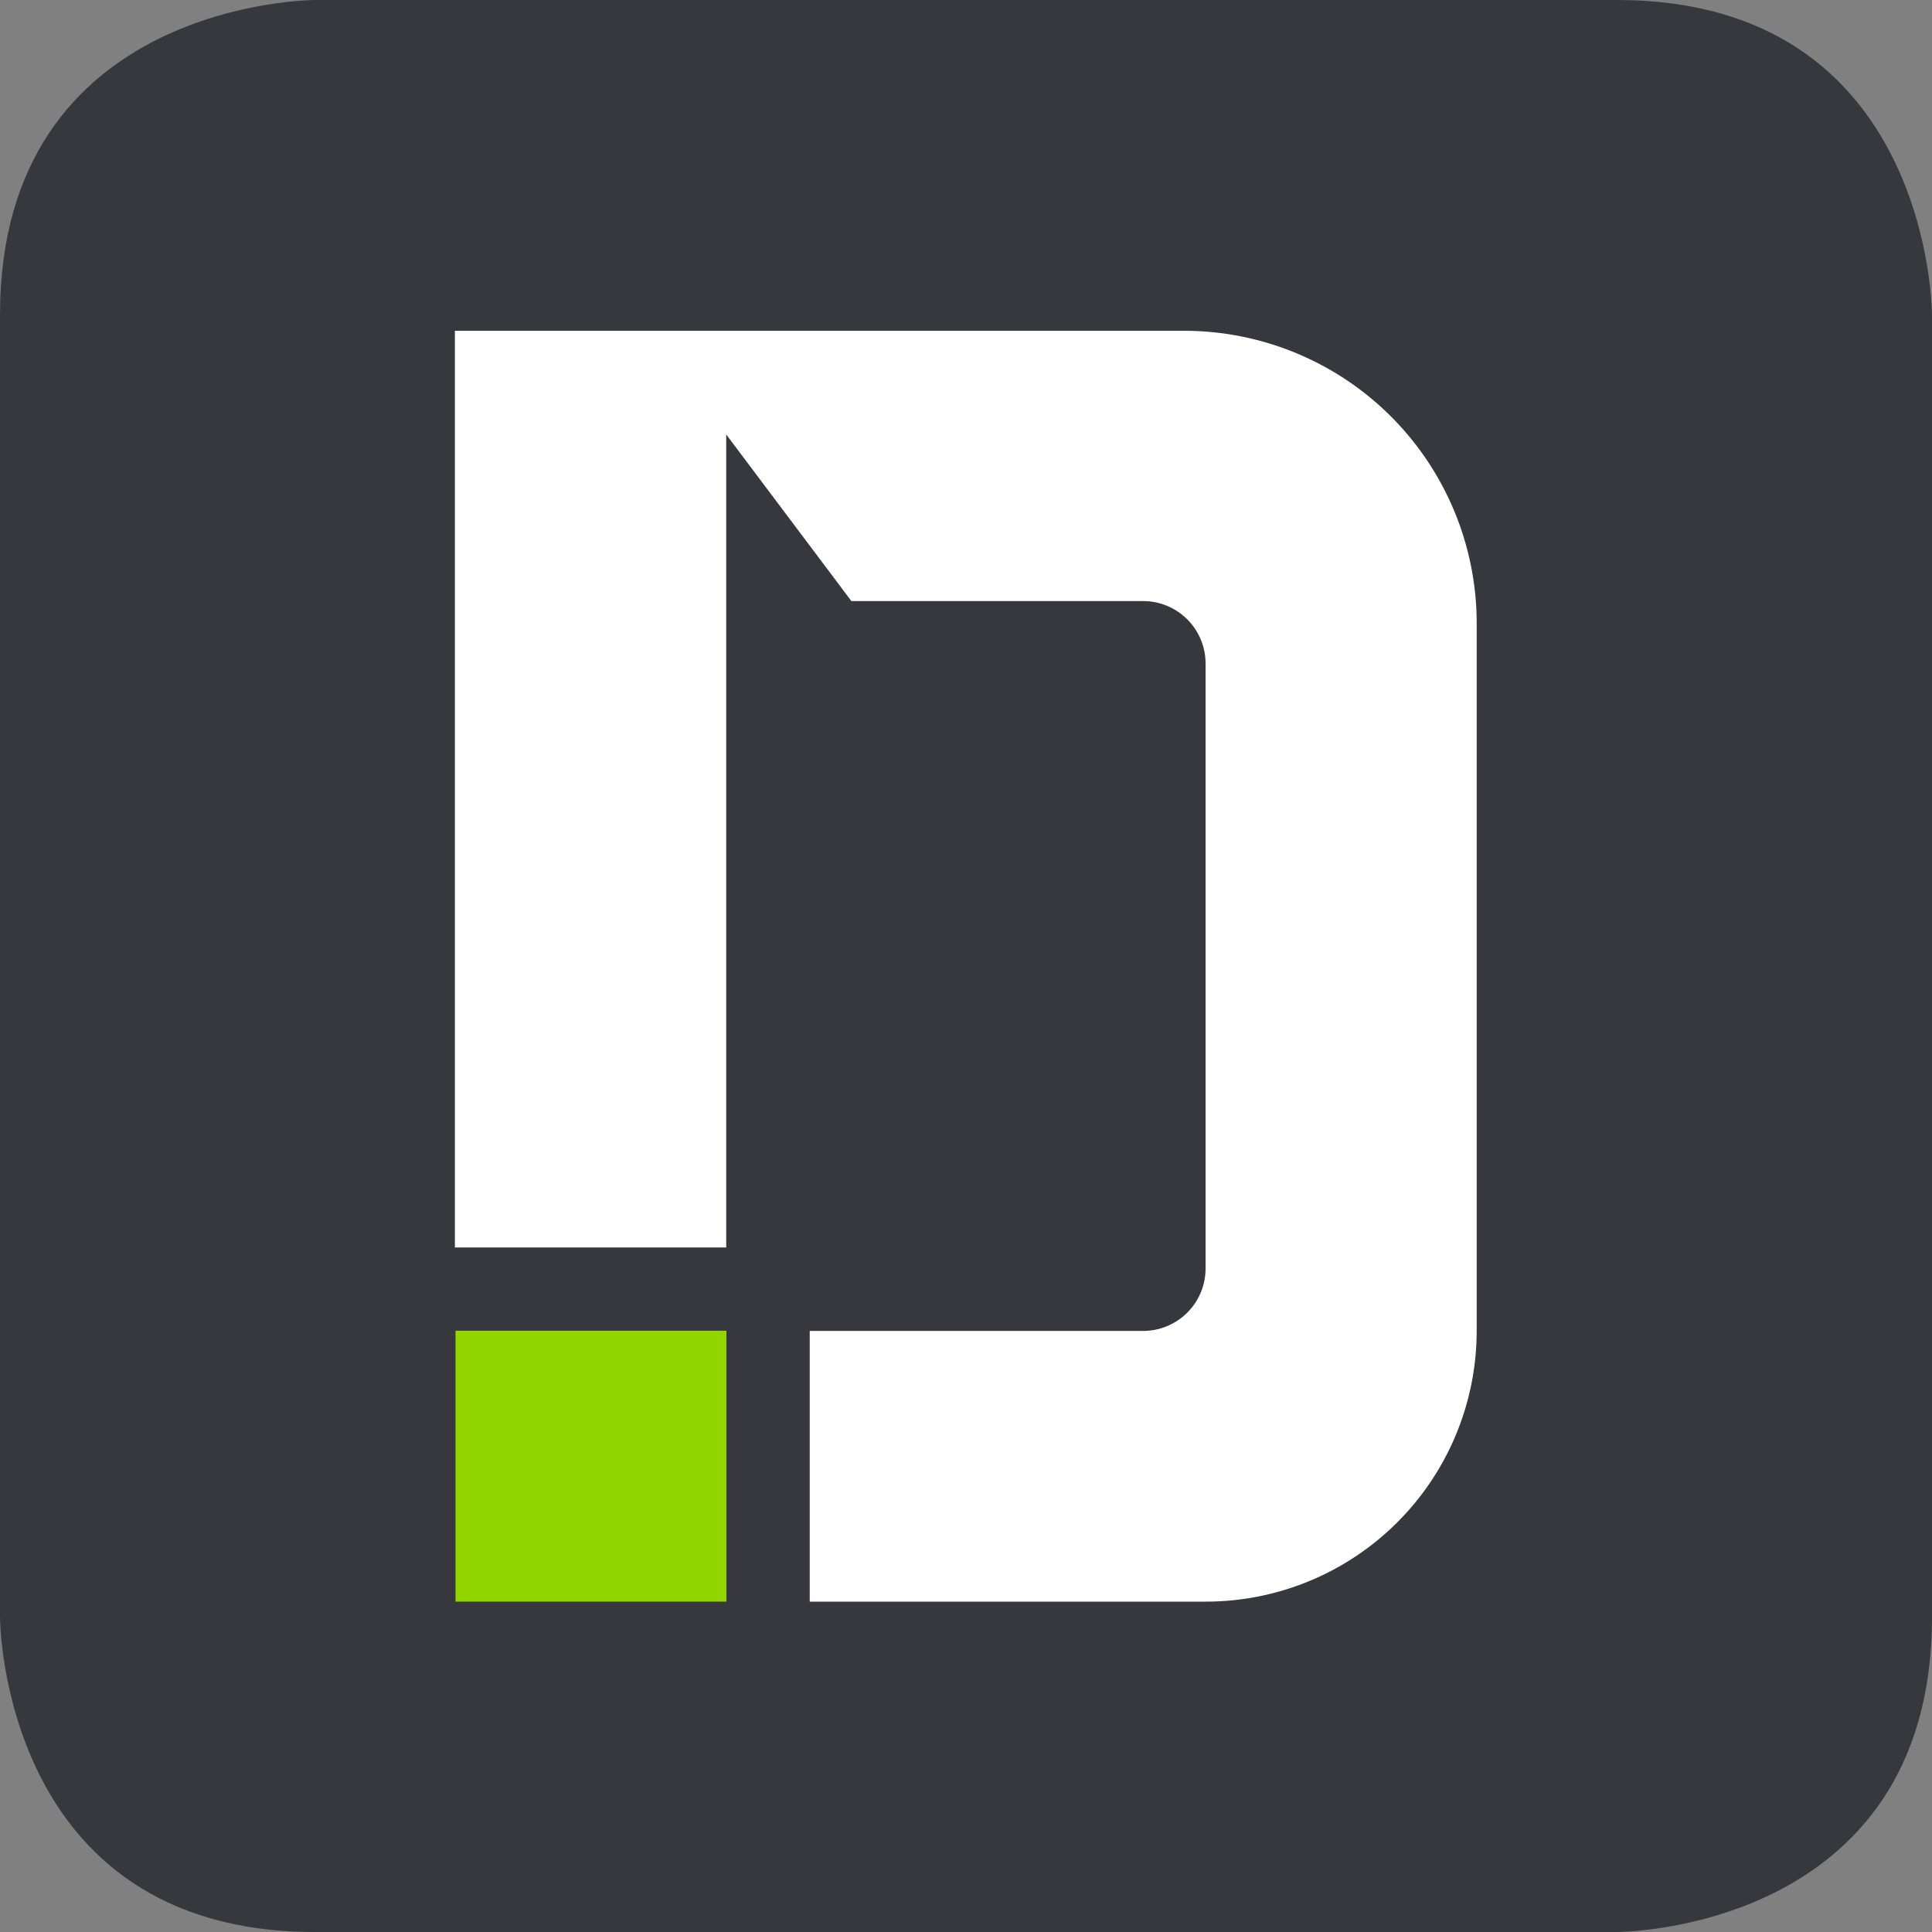 <svg xmlns="http://www.w3.org/2000/svg" viewBox="0 0 90 90"><rect x="0" y="0" width="90" height="90" fill="#808080" stroke="none"/><defs><style>.cls-1{fill:#37383d;}.cls-2{fill:#93d500;}.cls-3{fill:#fff;}</style></defs><title>Demisto-Icon-Dark</title><g id="Layer_2" data-name="Layer 2"><g id="Layer_1-2" data-name="Layer 1"><path class="cls-1" d="M14.67,0S0,0,0,14.67V75.33S0,90,14.67,90H75.33S90,90,90,75.33V14.67S90,0,75.33,0Z"/><rect class="cls-2" x="21.22" y="61.99" width="12.62" height="12.62"/><path class="cls-3" d="M33.83,20.24,39.66,28H53.25a2.91,2.91,0,0,1,2.91,2.91V59.08A2.91,2.91,0,0,1,53.25,62H37.72V74.61H56.16A12.62,12.62,0,0,0,68.79,62V29a13.63,13.63,0,0,0-13.6-13.59h-34V58.11H33.83Z"/></g></g></svg>